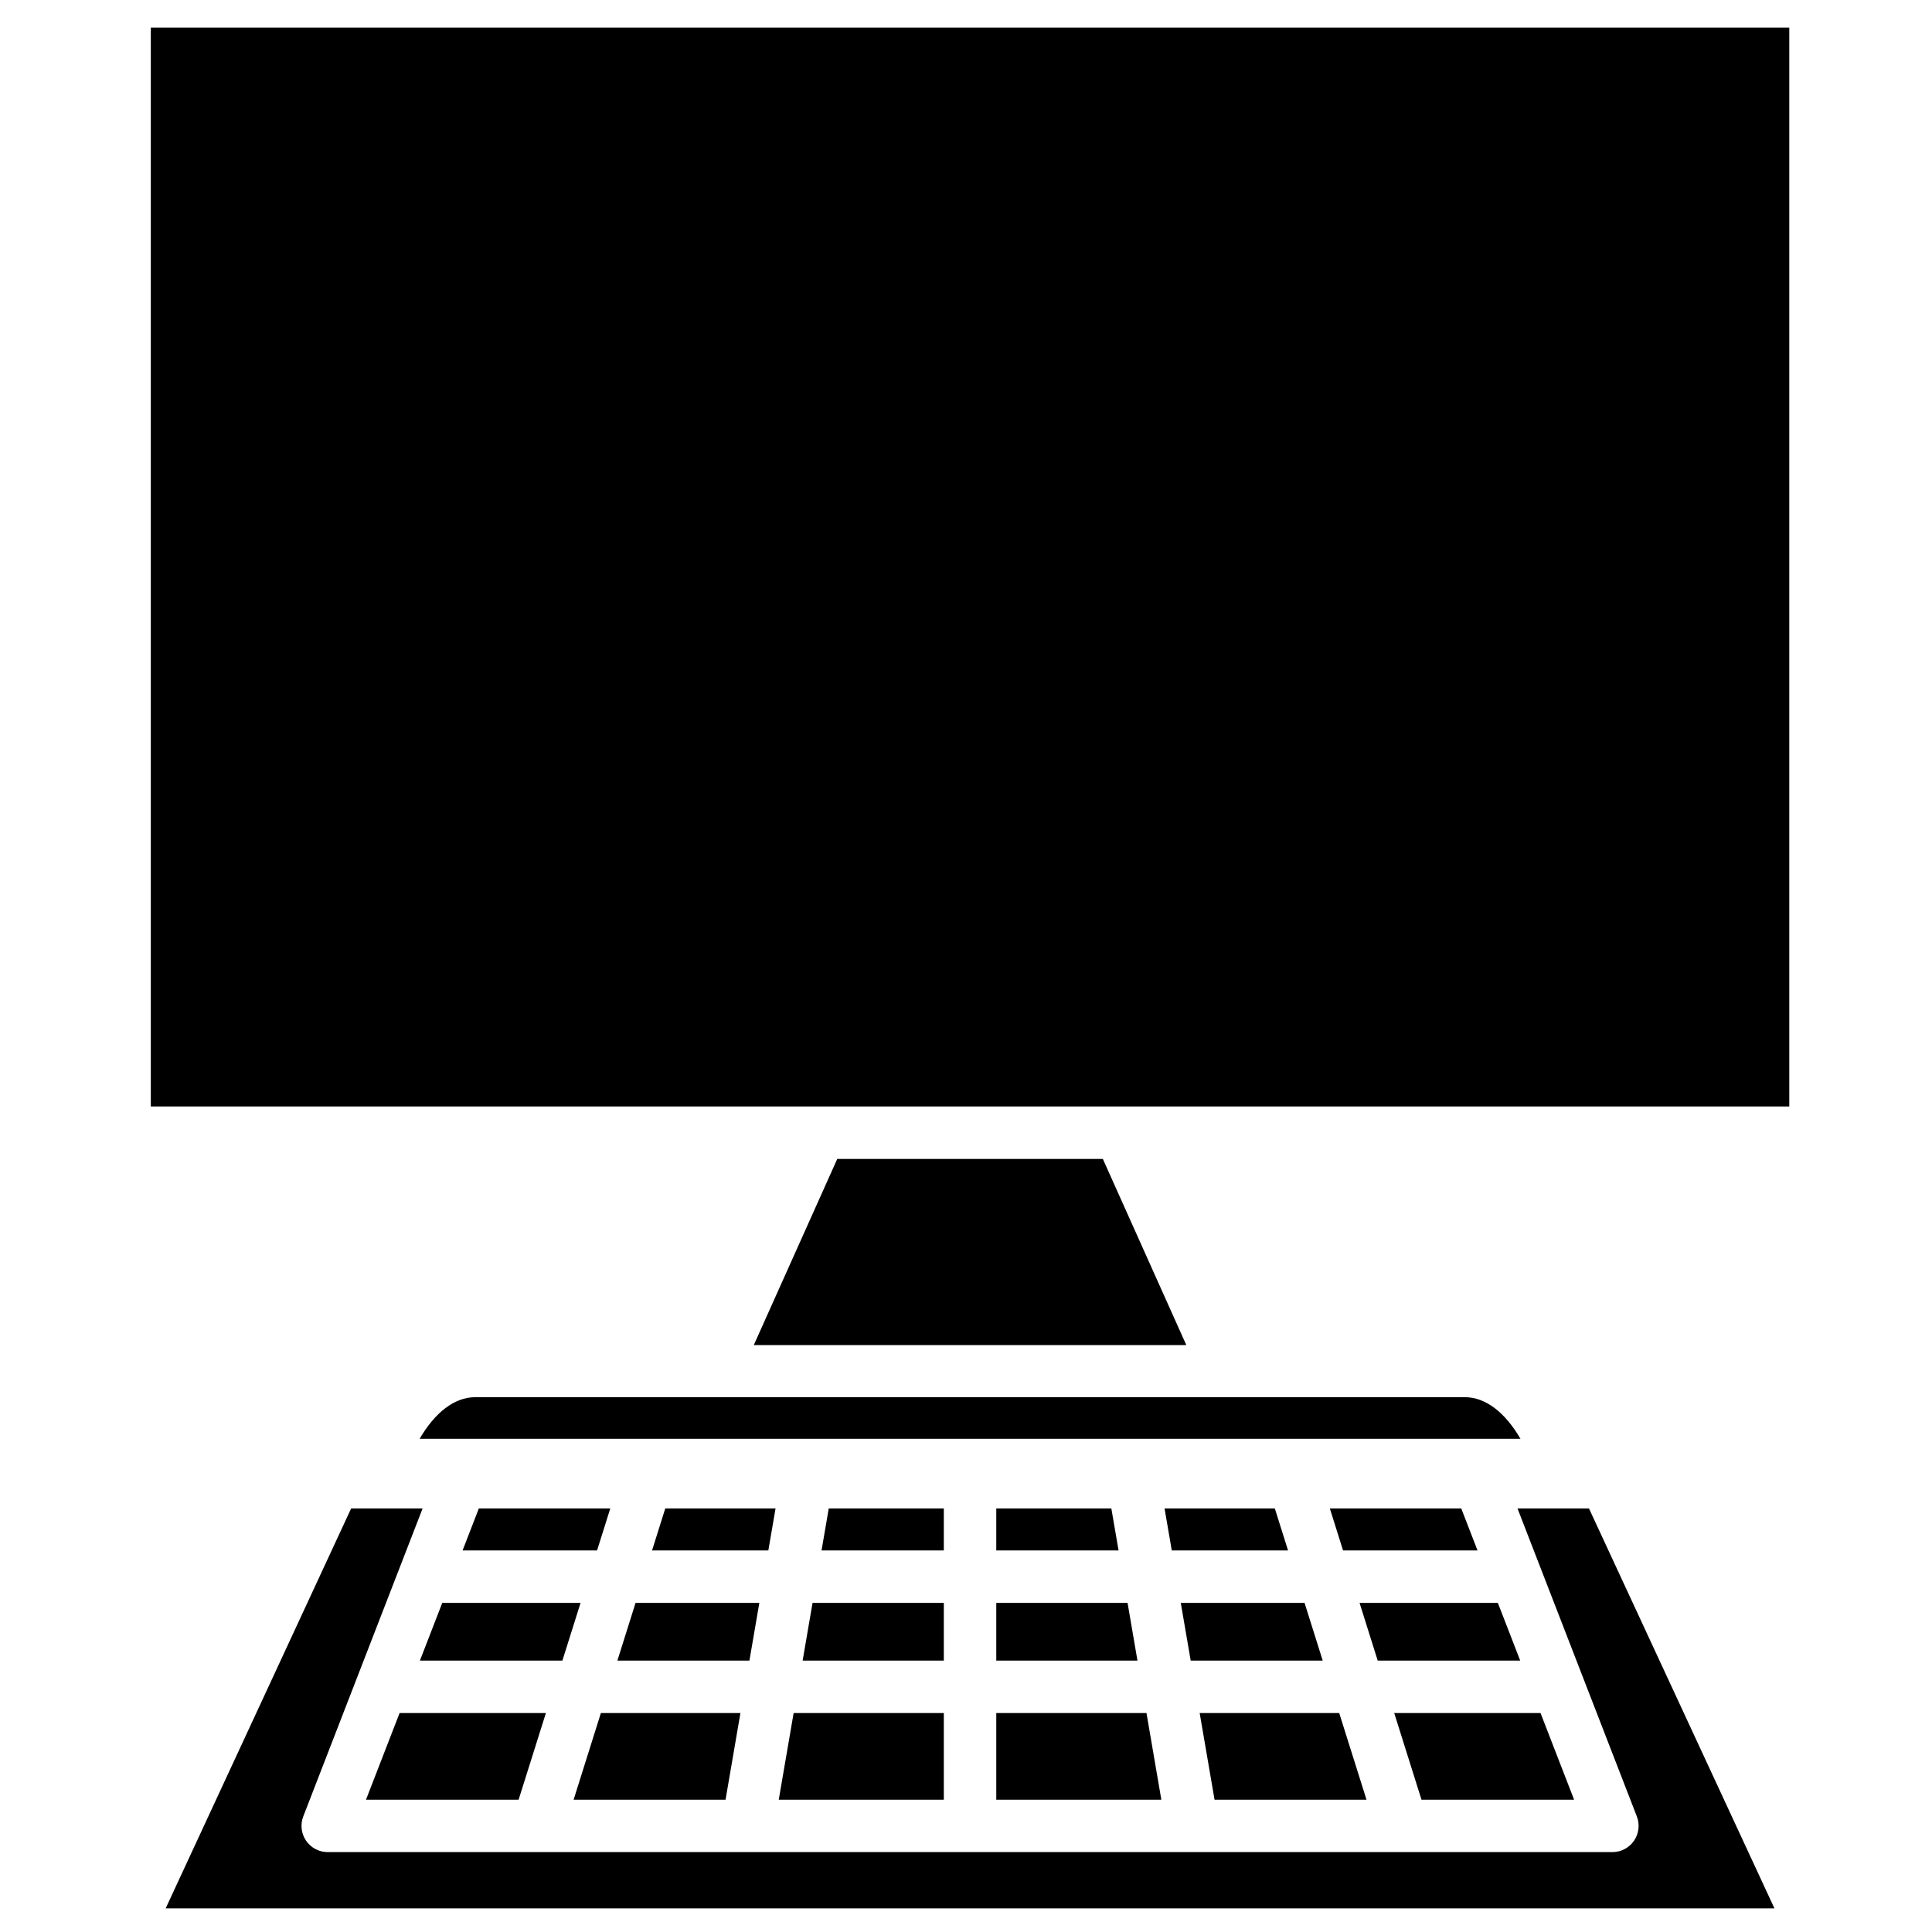 <svg width="100" height="100" xmlns="http://www.w3.org/2000/svg" viewBox="0 0 100 100" style="enable-background:new 0 0 100 100;" xml:space="preserve">
   <path id="svg_2" d="m21.719,74.473l56.981,0c-0.798,-1.369 -1.806,-2.155 -2.881,-2.155l-51.219,0c-1.075,0 -2.083,0.786 -2.881,2.155z"/>
   <polygon id="svg_3" points="43.336,59.986 39.016,69.621 61.403,69.621 57.083,59.986 "/>
   <rect id="svg_4" height="55.844" width="84.807" y="1.427" x="7.806"/>
   <polygon id="svg_5" points="70.371,82.966 71.31,85.953 78.686,85.953 77.529,82.966 "/>
   <polygon id="svg_6" points="81.475,93.152 79.738,88.668 72.165,88.668 73.576,93.152 "/>
   <polygon id="svg_7" points="70.73,93.152 69.318,88.668 62.095,88.668 62.865,93.152 "/>
   <polygon id="svg_8" points="76.476,80.251 75.634,78.077 68.832,78.077 69.516,80.251 "/>
   <polygon id="svg_9" points="68.464,85.953 67.524,82.966 61.117,82.966 61.63,85.953 "/>
   <polygon id="svg_10" points="60.277,78.077 60.651,80.251 66.669,80.251 65.985,78.077 "/>
   <polygon id="svg_11" points="51.567,78.077 51.567,80.251 57.897,80.251 57.523,78.077 "/>
   <polygon id="svg_12" points="51.567,85.953 58.875,85.953 58.363,82.966 51.567,82.966 "/>
   <polygon id="svg_13" points="51.567,93.152 60.111,93.152 59.342,88.668 51.567,88.668 "/>
   <polygon id="svg_14" points="48.852,78.077 42.896,78.077 42.523,80.251 48.852,80.251 "/>
   <polygon id="svg_15" points="48.852,82.966 42.057,82.966 41.544,85.953 48.852,85.953 "/>
   <polygon id="svg_16" points="40.308,93.152 48.852,93.152 48.852,88.668 41.078,88.668 "/>
   <polygon id="svg_17" points="40.142,78.077 34.434,78.077 33.75,80.251 39.769,80.251 "/>
   <polygon id="svg_18" points="39.303,82.966 32.896,82.966 31.956,85.953 38.79,85.953 "/>
   <polygon id="svg_19" points="38.324,88.668 31.101,88.668 29.69,93.152 37.554,93.152 "/>
   <polygon id="svg_20" points="31.588,78.077 24.785,78.077 23.943,80.251 30.904,80.251 "/>
   <polygon id="svg_21" points="30.049,82.966 22.891,82.966 21.734,85.953 29.109,85.953 "/>
   <polygon id="svg_22" points="18.944,93.152 26.843,93.152 28.255,88.668 20.682,88.668 "/>
   <path id="svg_23" d="m78.546,78.077l6.177,15.941c0.162,0.418 0.107,0.888 -0.146,1.257c-0.253,0.37 -0.672,0.59 -1.12,0.59l-66.494,0c-0.448,0 -0.867,-0.221 -1.12,-0.59c-0.253,-0.369 -0.307,-0.84 -0.146,-1.257l6.177,-15.941l-3.699,0l-9.6,20.7l83.27,0l-9.6,-20.7l-3.699,0z"/>
</svg>
